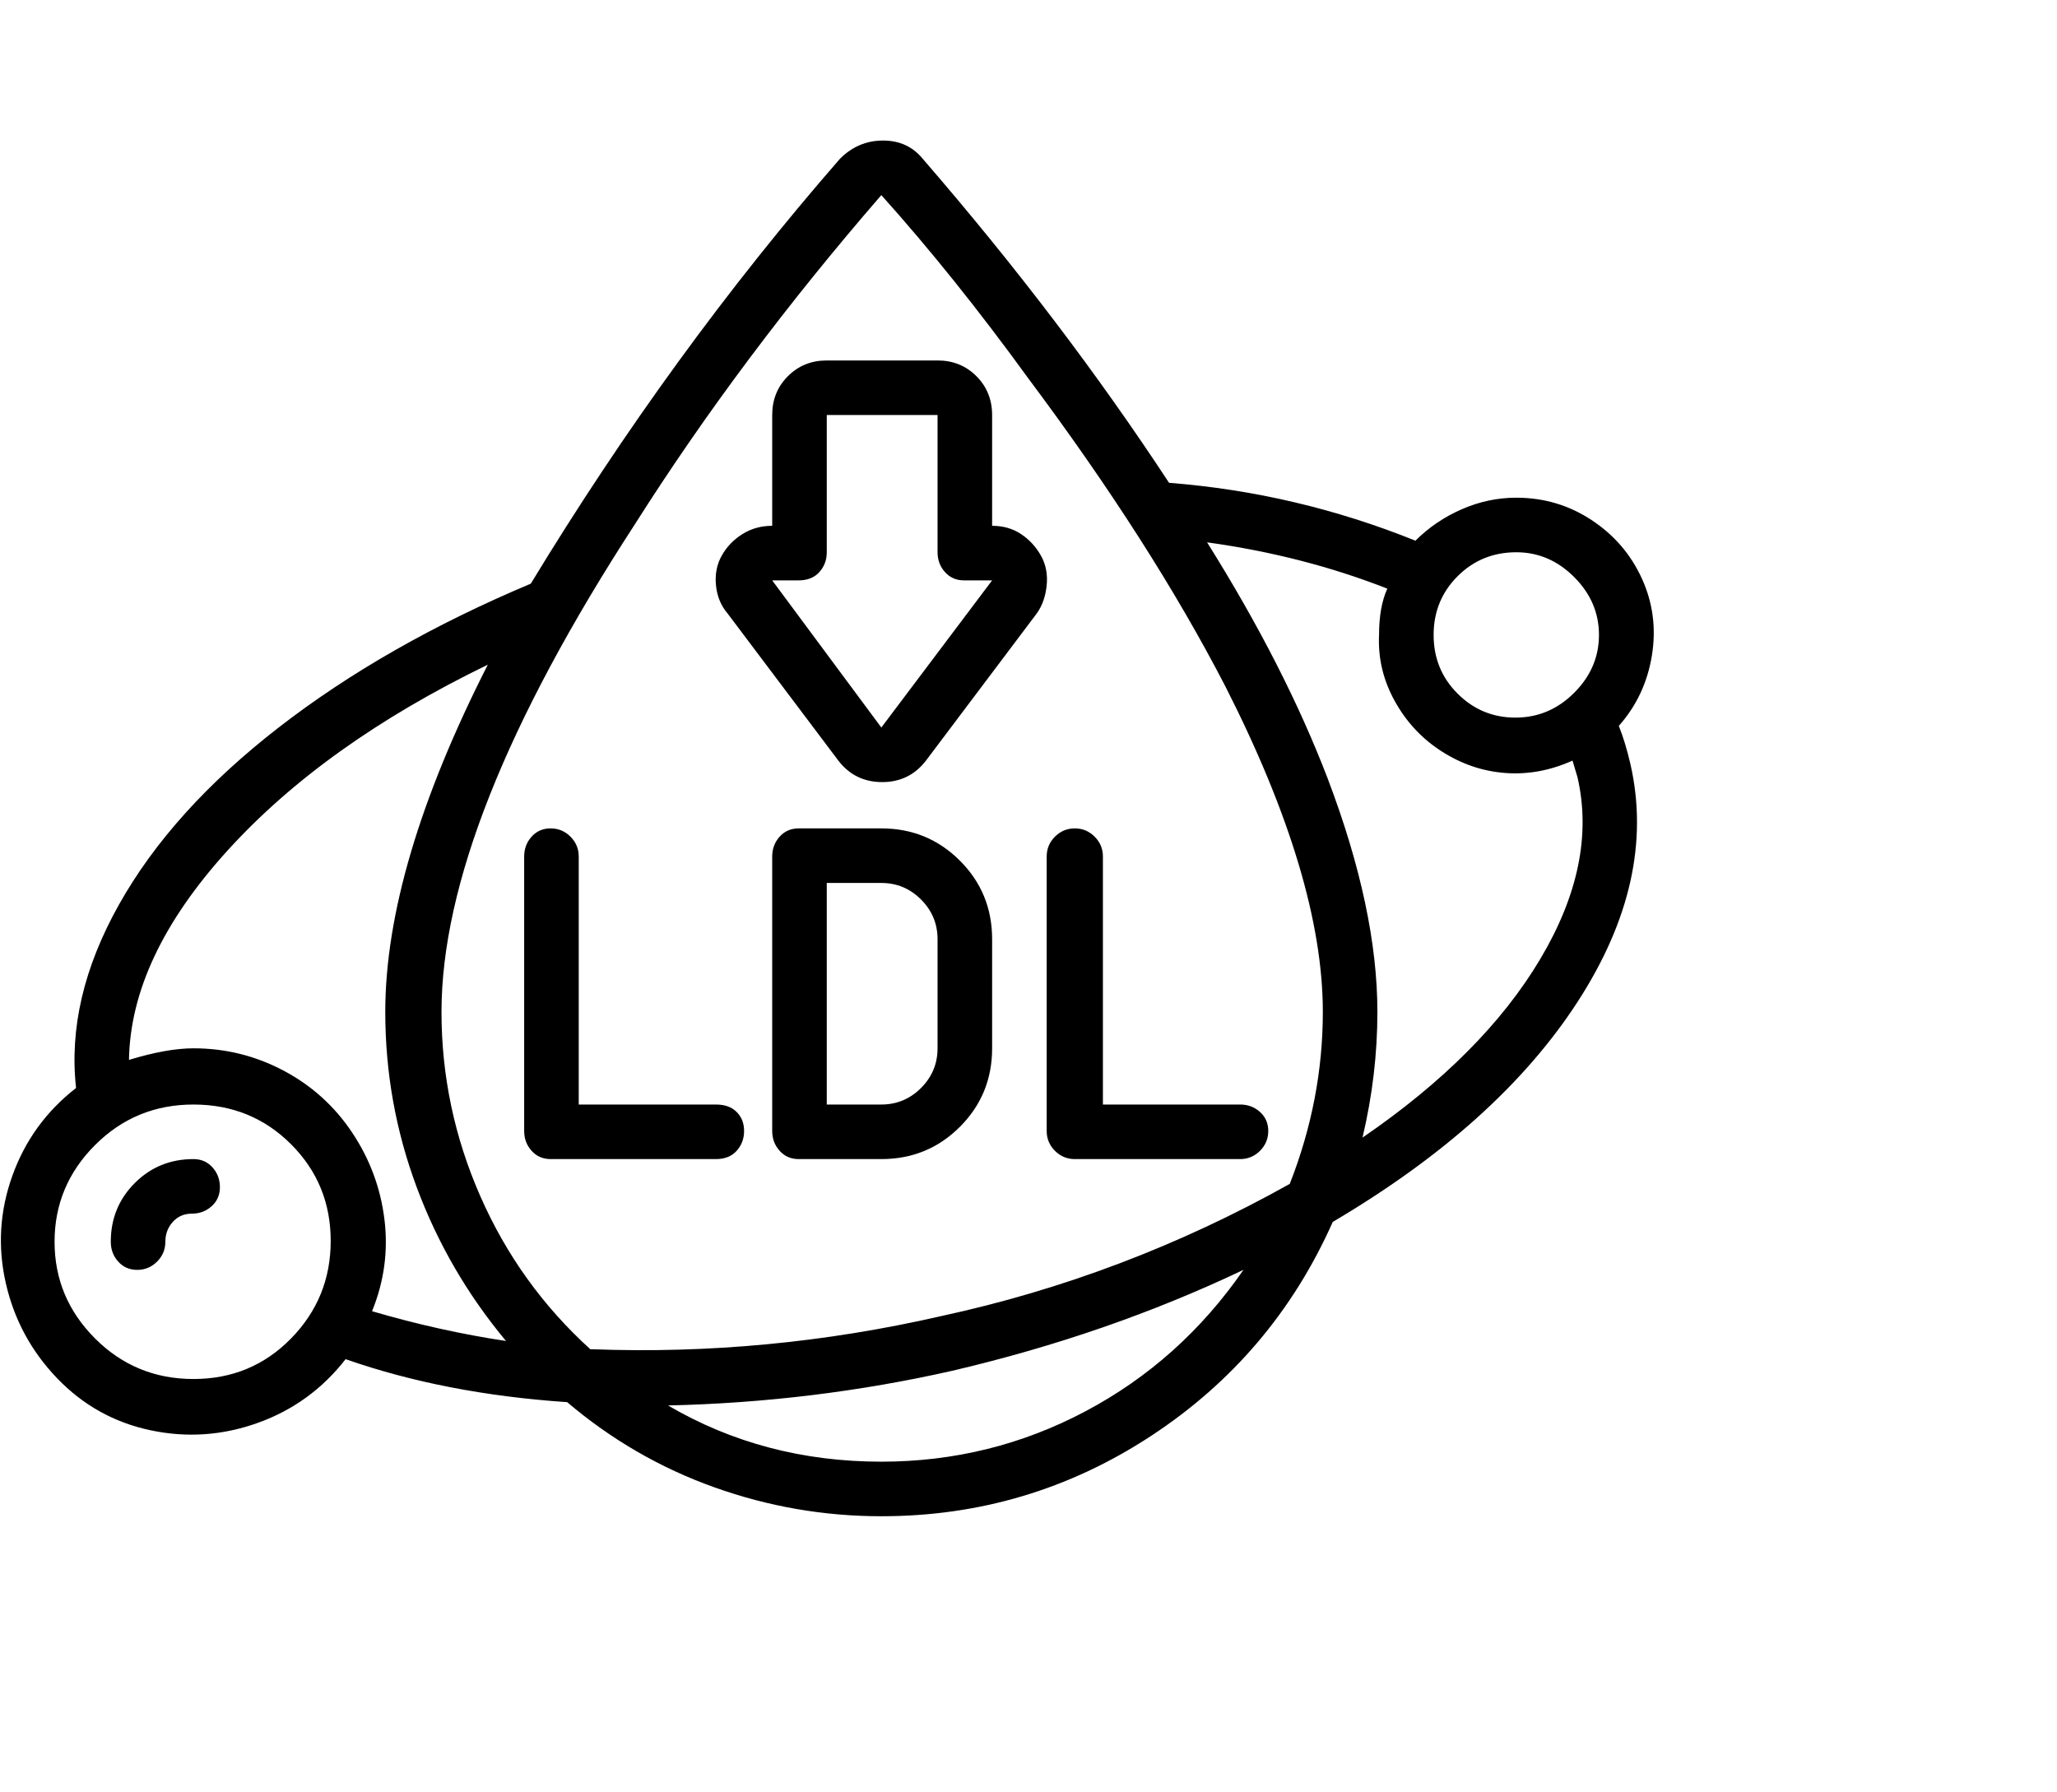 <svg viewBox="0 0 1244 1083.753" xmlns="http://www.w3.org/2000/svg"><path d="M533 501h-50q-7 0-11.5 5t-4.5 12v166q0 7 4.5 12t11.5 5h50q28 0 47.5-19.5T600 634v-66q0-28-19.5-47.5T533 501zm34 133q0 14-10 24t-24 10h-33V534h33q14 0 24 10t10 24v66zm83 67h100q7 0 12-5t5-12q0-7-5-11.5t-12-4.5h-83V518q0-7-5-12t-12-5q-7 0-12 5t-5 12v166q0 7 5 12t12 5zm-317 0h100q8 0 12.5-5t4.5-12q0-7-4.5-11.5T433 668h-83V518q0-7-5-12t-12-5q-7 0-11.5 5t-4.5 12v166q0 7 4.5 12t11.5 5zm-216 0q-21 0-35.5 14.5T67 751q0 7 4.5 12t11.5 5q7 0 12-5t5-12q0-7 4.5-12t11.5-5q7 0 12-4.5t5-11.5q0-7-4.5-12t-11.5-5zm800-400q-17 0-33 7t-28 19q-72-29-149-35-65-99-149-196-9-11-24-11t-26 11Q406 213 321 353q-88 37-152.5 87T72 547q-32 57-26 111-27 21-38.5 53t-4 65q7.5 33 31 57.5T91 865q33 7 65-4.5t53-38.5q60 21 134 26 40 34 89 51.5T533 917q89 0 163-48.5T806 739q100-59 148-133t32-144q-3-13-7-23 16-18 20-42.5t-6-46.5q-10-22-30.5-35.5T917 301zm0 33q20 0 35 15t15 35q0 20-15 35t-35.5 15q-20.5 0-35-14.5T867 384q0-21 14.5-35.5T917 334zM533 118q44 49 89 111 74 99 119 186 59 116 59 197 0 53-20 104-100 56-211 80-105 24-211 20h-1q-43-39-66.5-92.5T267 612q0-115 117-295 64-101 149-199zM117 834q-35 0-59.5-24.5T33 751q0-34 24.5-58.5T117 668q35 0 59 24t24 58.5q0 34.5-24 59T117 834zm0-200q-16 0-39 7 1-62 59.5-126.5T295 402q-62 122-62 210 0 55 19 106t54 93q-40-6-81-18 11-27 7.5-55.5T213 685q-16-24-41.5-37.5T117 634zm416 250q-71 0-129-34 88-2 172-21 94-22 176-61-38 55-95.5 85.5T533 884zm291-196q9-38 9-76 0-62-30-141-26-68-73-143 58 8 109 28-5 11-5 28-1 21 9.5 40t28.5 30.5q18 11.5 38.5 13T951 460l3 10q12 52-22.5 110T824 688zM507 460q10 13 26.5 13t26.5-13l67-89q5-7 6-17t-3.5-18q-4.5-8-12-13t-17.5-5v-67q0-14-9.5-23.5T567 218h-67q-14 0-23.5 9.5T467 251v67q-10 0-18 5t-12.5 13q-4.5 8-3.5 18t7 17l67 89zm-24-109q8 0 12.5-5t4.5-12v-83h67v83q0 7 4.5 12t11.5 5h17l-67 89-66-89h16z"/></svg>